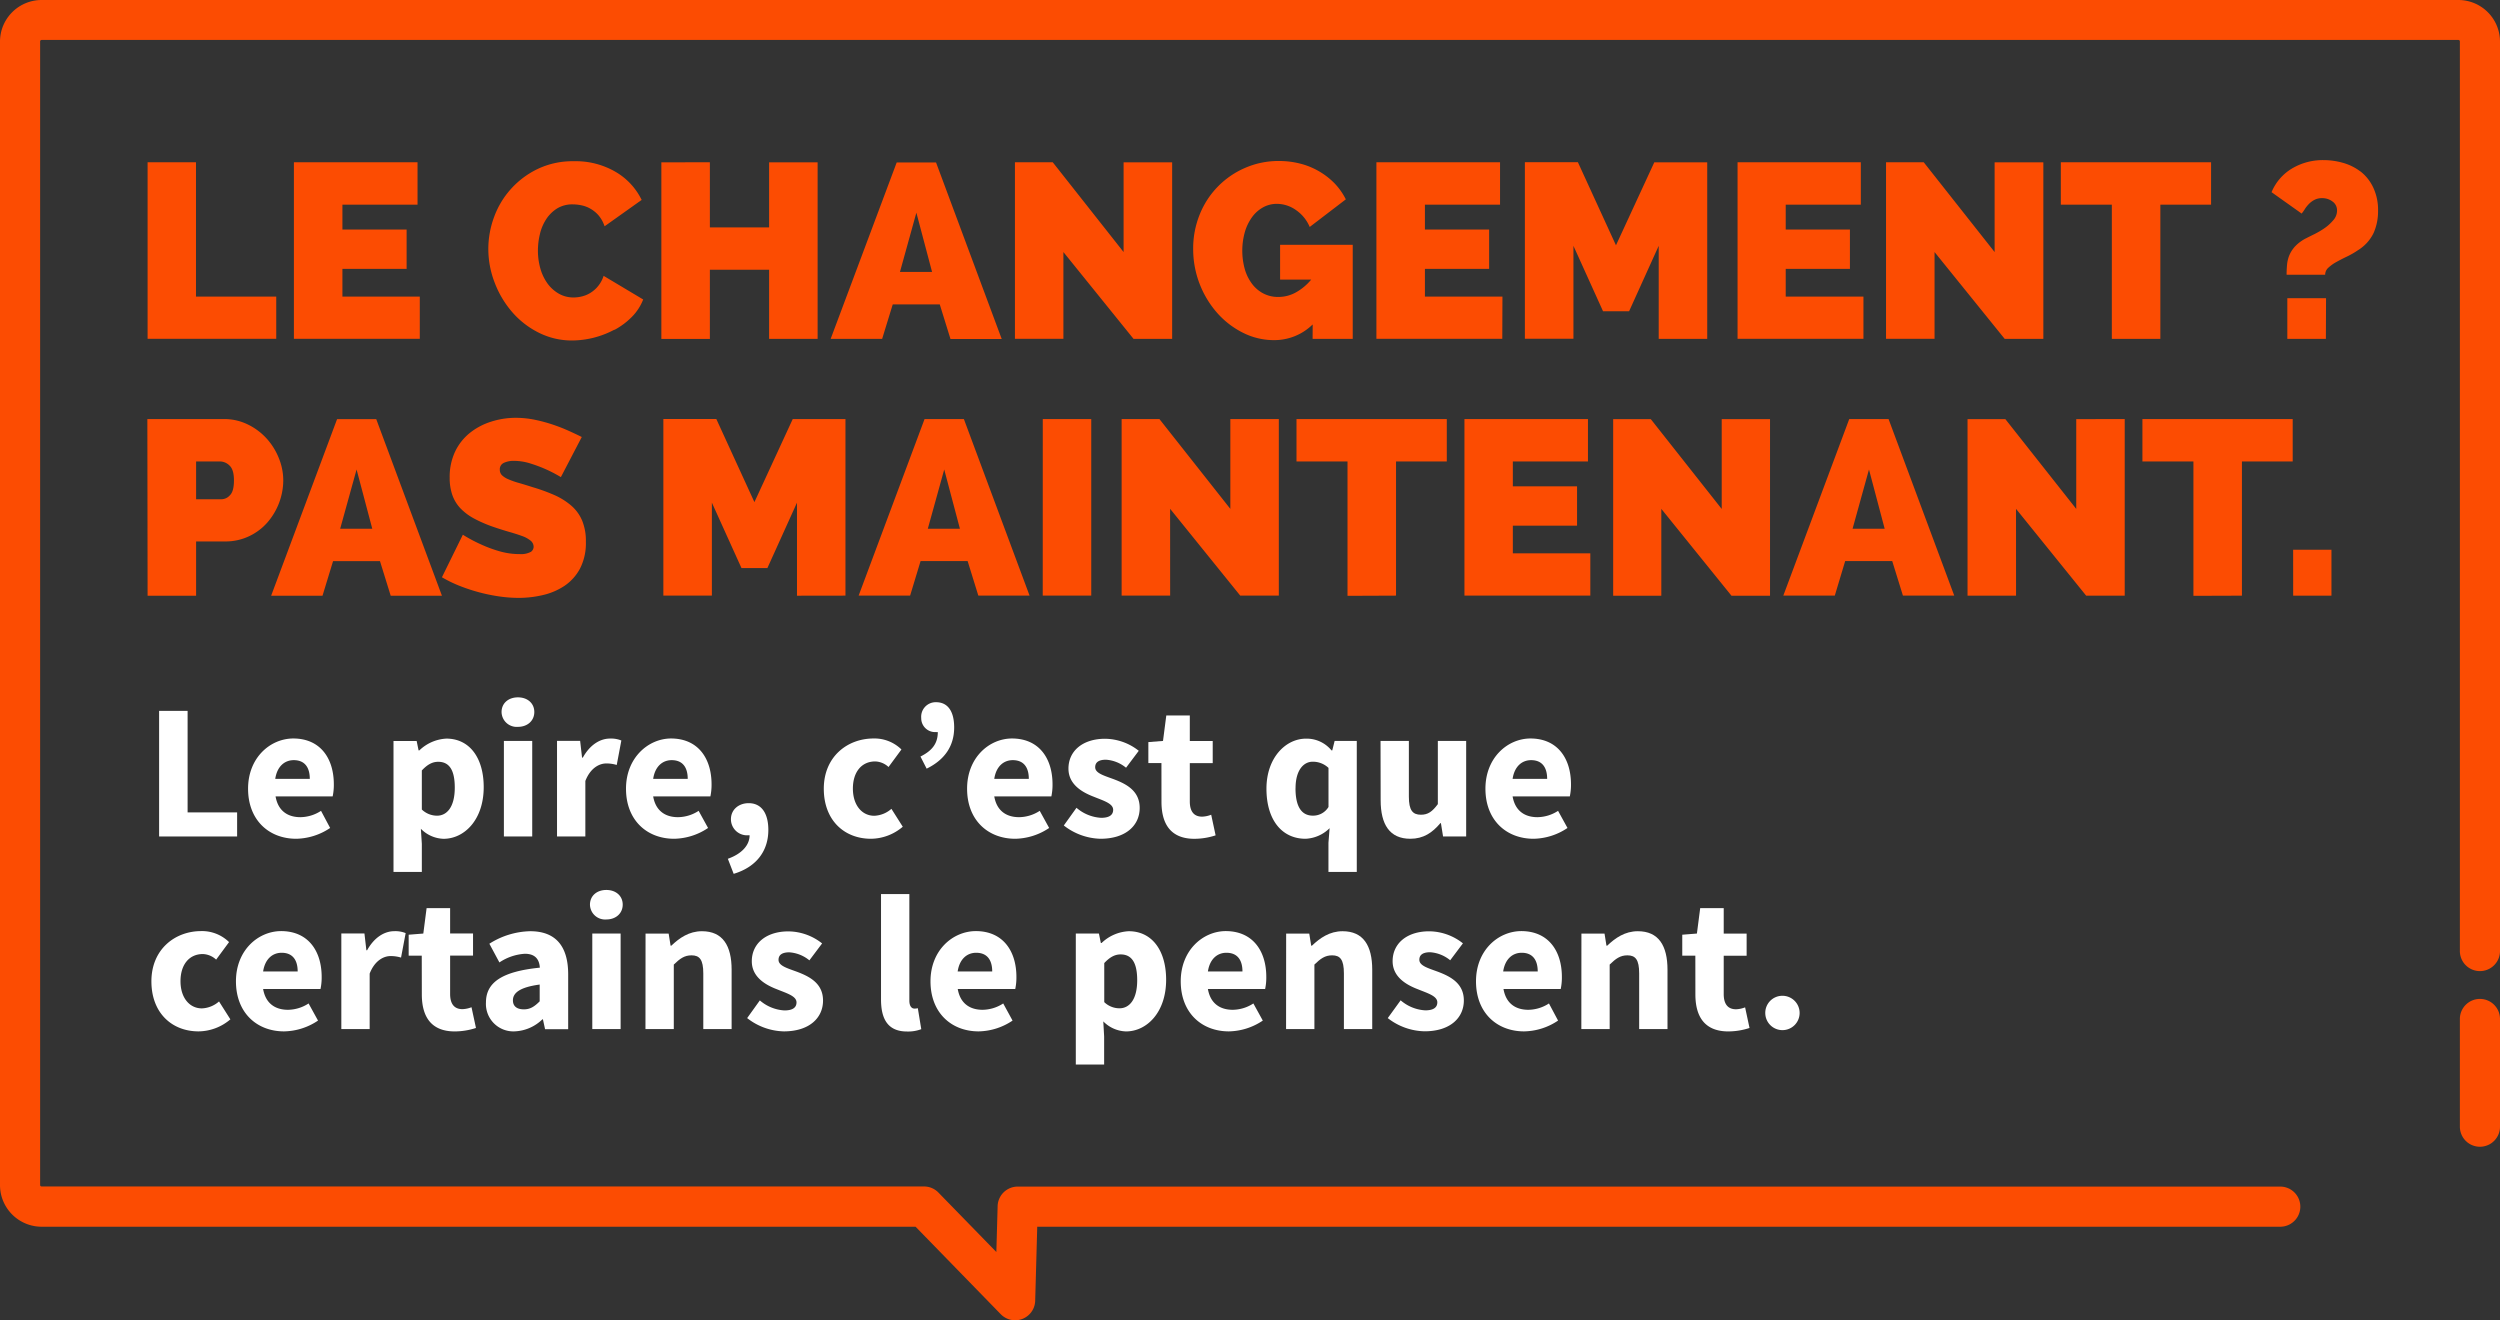 <svg xmlns="http://www.w3.org/2000/svg" width="623" height="329" viewBox="0 0 623 329"><rect x="0" y="0" width="623" height="329" fill="#333333" stroke="none"/><defs><style>.a{fill:#fc4c02;}.b{fill:#fff;}</style></defs><title>citation-damien</title><path class="a" d="M618,248.93a5,5,0,0,0-5,5v26.84a5,5,0,0,0,10,0V253.92A5,5,0,0,0,618,248.93ZM612.62,0H10.38A10.38,10.38,0,0,0,0,10.35v285A10.38,10.38,0,0,0,10.38,305.7H228.16l21.22,21.79a5,5,0,0,0,8.59-3.34l.51-18.45H568.24a5,5,0,1,0,0-10H253.61a5,5,0,0,0-5,4.86L248.29,312l-14.44-14.82a5,5,0,0,0-3.59-1.51H10.38a.37.37,0,0,1-.38-.36v-285a.37.37,0,0,1,.38-.36H612.62a.37.37,0,0,1,.38.36V237a5,5,0,0,0,10,0V10.35A10.38,10.38,0,0,0,612.62,0ZM36.78,40.43v44H68.84V73.91h-20V40.43ZM104.05,51V40.43H73.24v44h31.37V73.91H85.33V67h16v-9.8h-16V51Zm49.1,31.19a17.94,17.94,0,0,0,4.31-3.22,12.58,12.58,0,0,0,2.82-4.34l-9.86-5.89a7.68,7.68,0,0,1-3.19,4.18,7.24,7.24,0,0,1-2.14.93,8.94,8.94,0,0,1-2.17.28,7.28,7.28,0,0,1-3.75-1,8.92,8.92,0,0,1-2.79-2.57,11.83,11.83,0,0,1-1.74-3.72,16.25,16.25,0,0,1-.59-4.4,17.67,17.67,0,0,1,.5-4.12,11.55,11.55,0,0,1,1.58-3.72,8.83,8.83,0,0,1,2.73-2.67,7.3,7.3,0,0,1,3.94-1,10.65,10.65,0,0,1,2.17.25,7.41,7.41,0,0,1,2.23.87,7.76,7.76,0,0,1,2,1.67,8.21,8.21,0,0,1,1.46,2.67l9.24-6.57a16.39,16.39,0,0,0-6.51-7A19.66,19.66,0,0,0,143,40.18a20.17,20.17,0,0,0-9,1.92,21.39,21.39,0,0,0-10.88,12,23,23,0,0,0-1.43,7.94,23.28,23.28,0,0,0,1.55,8.31,24.47,24.47,0,0,0,4.31,7.32,21.27,21.27,0,0,0,6.6,5.18,18.34,18.34,0,0,0,8.43,2,22.67,22.67,0,0,0,10.48-2.67Zm11.66-41.73v44H176.9V67.21h14.76V84.45h12.09v-44H191.66V56.67H176.9V40.43Zm57.66,35.4h11.72l2.67,8.62h12.77l-16.37-44h-9.8L207,84.45h12.83ZM228.36,53l3.91,14.76h-8ZM292.1,84.45v-44H280V62.81L262.34,40.43h-9.42v44H265V62.81l17.48,21.64Zm35,0h10V61h-18.1v8.68h7.75a13.6,13.6,0,0,1-3.87,3.22A9,9,0,0,1,318.51,74a7.87,7.87,0,0,1-3.63-.84,8.31,8.31,0,0,1-2.82-2.36,11.28,11.28,0,0,1-1.83-3.63,17.27,17.27,0,0,1,0-9.39,12,12,0,0,1,1.8-3.69,8.44,8.44,0,0,1,2.73-2.42,7,7,0,0,1,3.44-.87,8.25,8.25,0,0,1,4.8,1.58,9.62,9.62,0,0,1,3.38,4.18l9-6.88a16.08,16.08,0,0,0-2.82-4,18,18,0,0,0-3.87-3A18.25,18.25,0,0,0,324,40.77a21.42,21.42,0,0,0-5.33-.65,20.7,20.7,0,0,0-8.37,1.71,21.17,21.17,0,0,0-11.32,11.59,22.53,22.53,0,0,0-1.64,8.65,24.08,24.08,0,0,0,6,15.93,21.2,21.2,0,0,0,6.42,4.93,17.1,17.1,0,0,0,7.75,1.83,13.61,13.61,0,0,0,9.61-3.91Zm47.31-10.54H355.09V67h16v-9.8h-16V51h18.72V40.43H343v44h31.37Zm31.56,3.66,7.38-16.31V84.45h12.09v-44H412.25L402.7,61.13l-9.49-20.71H380v44H392.1V61.26l7.38,16.31Zm58.4-3.66H445V67h16v-9.8H445V51h18.72V40.43H433v44h31.37Zm44.83,10.54v-44H497.06V62.81L479.39,40.43H470v44h12.09V62.81l17.48,21.64ZM538.36,51H551V40.43H513.56V51h12.71V84.45h12.09Zm49.88-8.25a13,13,0,0,0-4.37-2.17,17.54,17.54,0,0,0-4.77-.68A15,15,0,0,0,571.15,42a12.41,12.41,0,0,0-5.08,5.89l7.5,5.33a8.78,8.78,0,0,0,.78-1.09,7.82,7.82,0,0,1,1-1.27,5.52,5.52,0,0,1,1.4-1.05,4,4,0,0,1,1.92-.43,4.22,4.22,0,0,1,2.6.84,2.68,2.68,0,0,1,1.12,2.26,3.59,3.59,0,0,1-.93,2.39,11.18,11.18,0,0,1-2.2,2,20.18,20.18,0,0,1-2.54,1.49q-1.27.62-2,1a9.86,9.86,0,0,0-2.67,1.92,7.67,7.67,0,0,0-1.49,2.2,8,8,0,0,0-.62,2.42q-.12,1.27-.12,2.57h9.61a2.33,2.33,0,0,1,.78-1.74,9.85,9.85,0,0,1,2-1.43q1.21-.68,2.64-1.36a21.16,21.16,0,0,0,2.79-1.61,10.28,10.28,0,0,0,3.88-4.31,13.26,13.26,0,0,0,1.09-5.42,13.07,13.07,0,0,0-1.21-5.89A11,11,0,0,0,588.23,42.72Zm-8.59,31.56H570V84.45h9.61ZM36.78,148.45H48.87V134.93h7.19A13.71,13.71,0,0,0,62,133.66a14,14,0,0,0,4.59-3.41,16.14,16.14,0,0,0,4-10.57,14.69,14.69,0,0,0-1.12-5.55,16.22,16.22,0,0,0-3.07-4.9,15.47,15.47,0,0,0-4.68-3.47,13.38,13.38,0,0,0-6-1.33h-19ZM48.87,115h6.08a3.39,3.39,0,0,1,2.23,1q1.12,1,1.12,3.72t-1,3.69a2.83,2.83,0,0,1-2.08,1H48.87ZM83,139.83H94.69l2.67,8.62h12.77l-16.37-44H84l-16.43,44H80.37ZM88.86,117l3.91,14.76h-8Zm43.37,20.55a5.2,5.2,0,0,1-2.76.53,17.91,17.91,0,0,1-5.11-.74,32.07,32.07,0,0,1-4.49-1.67,36.34,36.34,0,0,1-4.53-2.42l-5.21,10.6a30.86,30.86,0,0,0,4.31,2.11,44.14,44.14,0,0,0,4.84,1.61,42.87,42.87,0,0,0,5.05,1.05,34.23,34.23,0,0,0,5,.37,26.16,26.16,0,0,0,6-.71,16.21,16.21,0,0,0,5.39-2.32,12,12,0,0,0,3.84-4.31A13.89,13.89,0,0,0,146,135a13.36,13.36,0,0,0-.93-5.27,10.16,10.16,0,0,0-2.67-3.69,17.05,17.05,0,0,0-4.18-2.64,45.17,45.17,0,0,0-5.49-2q-1.92-.62-3.44-1.05a20.06,20.06,0,0,1-2.57-.9,5.28,5.28,0,0,1-1.61-1,1.93,1.93,0,0,1-.56-1.43,1.73,1.73,0,0,1,1-1.67,5.64,5.64,0,0,1,2.57-.5,13.54,13.54,0,0,1,4.06.65,35.17,35.17,0,0,1,3.75,1.4,33.93,33.93,0,0,1,3.84,2l5.21-10q-1.49-.74-3.35-1.58a42.6,42.6,0,0,0-4-1.55,37.84,37.84,0,0,0-4.43-1.18,23.66,23.66,0,0,0-4.71-.47,20,20,0,0,0-6.23,1,16.23,16.23,0,0,0-5.24,2.82,13.23,13.23,0,0,0-3.63,4.65,14.79,14.79,0,0,0-1.33,6.45,12.93,12.93,0,0,0,.65,4.28,9.29,9.29,0,0,0,2,3.32,13.59,13.59,0,0,0,3.47,2.6,32.24,32.24,0,0,0,5,2.14q2,.68,3.75,1.18t3.13,1a7.12,7.12,0,0,1,2.14,1.15,2,2,0,0,1,.78,1.58A1.61,1.61,0,0,1,132.23,137.57Zm78.46,10.88v-44H197.55L188,125.13l-9.49-20.71H165.31v44H177.4V125.26l7.38,16.31h6.45l7.38-16.31v23.19Zm18.72-8.62h11.72l2.67,8.62h12.77l-16.37-44h-9.8l-16.43,44h12.83ZM235.3,117l3.91,14.76h-8Zm24.55,31.43h12.09v-44H259.86Zm31.74-21.64,17.48,21.64h9.61v-44H306.6v22.38l-17.67-22.38h-9.42v44H291.6Zm56.3,21.64V115h12.65V104.43H323.09V115H335.8v33.48Zm48.42-10.54H377V131h16v-9.8H377V115h18.72V104.43H364.94v44h31.37ZM414,126.81l17.48,21.64h9.61v-44H429.05v22.38l-17.67-22.38H402v44H414Zm45.82,13h11.72l2.67,8.62H487l-16.37-44h-9.8l-16.43,44h12.83ZM465.75,117l3.91,14.76h-8Zm36.64,9.8,17.48,21.64h9.61v-44H517.4v22.38l-17.67-22.38h-9.42v44H502.4Zm56.3,21.64V115h12.65V104.43H533.89V115H546.6v33.48Zm12.77,0H581V137h-9.55Z"/><path class="b" d="M39.65,208.45H59.09v-6H46.75V177.15h-7.1Z"/><path class="b" d="M61.82,196.54c0,7.87,5.23,12.48,12,12.48a15.58,15.58,0,0,0,8.45-2.69L80,202.06a9.59,9.59,0,0,1-5.14,1.58c-3.17,0-5.57-1.58-6.19-5.18H82.9a14,14,0,0,0,.29-3c0-6.48-3.36-11.43-10.13-11.43C67.34,184.06,61.82,188.81,61.82,196.54Zm6.77-2.45c.48-3.17,2.4-4.66,4.61-4.66,2.83,0,4,1.92,4,4.66Z"/><path class="b" d="M104.88,206.53a8.25,8.25,0,0,0,5.66,2.5c5.14,0,10-4.7,10-12.87,0-7.34-3.55-12.1-9.31-12.1A10.46,10.46,0,0,0,104.5,187h-.19l-.48-2.35H98.06v32.64h7.06v-7Zm.24-4.8V192c1.39-1.49,2.64-2.16,4.08-2.16,2.83,0,4.13,2.16,4.13,6.43,0,4.9-2,7-4.42,7A5.48,5.48,0,0,1,105.12,201.73Z"/><path class="b" d="M129.07,181.13c2.4,0,4.08-1.54,4.08-3.7s-1.68-3.65-4.08-3.65-4.08,1.49-4.08,3.65A3.77,3.77,0,0,0,129.07,181.13Zm-3.5,27.31h7.06V184.64h-7.06Z"/><path class="b" d="M138.81,208.45h7.06V194.62c1.25-3.22,3.46-4.37,5.23-4.37a8.89,8.89,0,0,1,2.59.38l1.15-6.1a6.84,6.84,0,0,0-2.83-.48c-2.45,0-5,1.54-6.77,4.75h-.19l-.48-4.18h-5.76Z"/><path class="b" d="M156,196.54c0,7.87,5.23,12.48,12,12.48a15.58,15.58,0,0,0,8.45-2.69l-2.35-4.27a9.59,9.59,0,0,1-5.14,1.58c-3.17,0-5.57-1.58-6.19-5.18h14.26a14,14,0,0,0,.29-3c0-6.48-3.36-11.43-10.13-11.43C161.57,184.06,156,188.81,156,196.54Zm6.77-2.45c.48-3.17,2.4-4.66,4.61-4.66,2.83,0,4,1.92,4,4.66Z"/><path class="b" d="M182.83,217.76c5.62-1.68,8.64-5.66,8.64-10.94,0-4.18-1.73-6.67-4.9-6.67-2.45,0-4.42,1.58-4.42,4a4,4,0,0,0,4.27,4h.38c0,2.45-1.92,4.61-5.42,5.86Z"/><path class="b" d="M205.29,196.54c0,7.92,5.14,12.48,11.76,12.48a12.36,12.36,0,0,0,7.92-3l-2.83-4.46a6.86,6.86,0,0,1-4.27,1.73c-3.07,0-5.33-2.64-5.33-6.77s2.16-6.77,5.57-6.77a5.09,5.09,0,0,1,3.31,1.39l3.22-4.37a9.61,9.61,0,0,0-7-2.74C211.1,184.06,205.29,188.62,205.29,196.54Z"/><path class="b" d="M230.92,191.55c4.61-2.26,6.86-5.76,6.86-10.27,0-4-1.58-6.29-4.51-6.29a3.62,3.62,0,0,0-3.7,3.94,3.45,3.45,0,0,0,3.7,3.5,1.33,1.33,0,0,0,.43,0c0,2.88-1.44,4.66-4.32,6.1Z"/><path class="b" d="M241,196.54c0,7.87,5.23,12.48,12,12.48a15.58,15.58,0,0,0,8.45-2.69l-2.35-4.27a9.59,9.59,0,0,1-5.14,1.58c-3.17,0-5.57-1.58-6.19-5.18H262a14,14,0,0,0,.29-3c0-6.48-3.36-11.43-10.13-11.43C246.48,184.06,241,188.81,241,196.54Zm6.77-2.45c.48-3.17,2.4-4.66,4.61-4.66,2.83,0,4,1.92,4,4.66Z"/><path class="b" d="M265.1,205.71a15.37,15.37,0,0,0,9.12,3.31c6.38,0,9.79-3.36,9.79-7.68s-3.41-6-6.43-7.15c-2.45-.91-4.66-1.49-4.66-3,0-1.2.86-1.87,2.69-1.87a8.78,8.78,0,0,1,5,2l3.17-4.22a13.7,13.7,0,0,0-8.4-3c-5.52,0-9.12,3-9.12,7.44,0,3.94,3.41,5.9,6.29,7,2.45,1,4.85,1.68,4.85,3.26,0,1.25-.91,2-3,2a10.26,10.26,0,0,1-6.14-2.5Z"/><path class="b" d="M289.44,199.81c0,5.52,2.3,9.22,8.21,9.22a17.15,17.15,0,0,0,5.28-.86l-1.1-5.14a6.74,6.74,0,0,1-2.26.48c-1.87,0-3.07-1.1-3.07-3.79v-9.55h5.71v-5.52h-5.71V178.3h-5.86l-.82,6.34-3.65.29v5.23h3.26Z"/><path class="b" d="M315.6,196.54c0,7.78,3.84,12.48,9.74,12.48a9.05,9.05,0,0,0,6-2.64l-.29,3.65v7.25h7.06V184.64h-5.52L332,187h-.19a8,8,0,0,0-6.34-2.93C320.44,184.06,315.6,188.77,315.6,196.54Zm7.25-.1c0-4.51,2-6.62,4.27-6.62a5.64,5.64,0,0,1,3.94,1.54v9.74a4.47,4.47,0,0,1-3.89,2.16C324.43,203.26,322.84,201.15,322.84,196.45Z"/><path class="b" d="M344.06,199.42c0,6,2.21,9.6,7.39,9.6,3.26,0,5.47-1.49,7.49-3.89h.14l.53,3.31h5.76V184.64h-7.06v15.75c-1.39,1.87-2.45,2.64-4.22,2.64-2.06,0-3-1.1-3-4.51V184.64h-7.06Z"/><path class="b" d="M370.17,196.54c0,7.87,5.23,12.48,12,12.48a15.58,15.58,0,0,0,8.45-2.69l-2.35-4.27a9.59,9.59,0,0,1-5.14,1.58c-3.17,0-5.57-1.58-6.19-5.18h14.26a14,14,0,0,0,.29-3c0-6.48-3.36-11.43-10.13-11.43C375.69,184.06,370.17,188.81,370.17,196.54Zm6.77-2.45c.48-3.17,2.4-4.66,4.61-4.66,2.83,0,4,1.92,4,4.66Z"/><path class="b" d="M37.73,244.54c0,7.92,5.14,12.48,11.76,12.48a12.36,12.36,0,0,0,7.92-3l-2.83-4.46a6.86,6.86,0,0,1-4.27,1.73c-3.07,0-5.33-2.64-5.33-6.77s2.16-6.77,5.57-6.77a5.09,5.09,0,0,1,3.31,1.39l3.22-4.37a9.61,9.61,0,0,0-7-2.74C43.54,232.06,37.73,236.62,37.73,244.54Z"/><path class="b" d="M58.8,244.54c0,7.87,5.23,12.48,12,12.48a15.58,15.58,0,0,0,8.45-2.69l-2.35-4.27a9.59,9.59,0,0,1-5.14,1.58c-3.17,0-5.57-1.58-6.19-5.18H79.87a14,14,0,0,0,.29-3c0-6.48-3.36-11.43-10.13-11.43C64.32,232.06,58.8,236.81,58.8,244.54Zm6.77-2.45c.48-3.17,2.4-4.66,4.61-4.66,2.83,0,4,1.92,4,4.66Z"/><path class="b" d="M85.06,256.45h7.06V242.62c1.25-3.22,3.46-4.37,5.23-4.37a8.89,8.89,0,0,1,2.59.38l1.15-6.1a6.84,6.84,0,0,0-2.83-.48c-2.45,0-5,1.54-6.77,4.75H91.3l-.48-4.18H85.06Z"/><path class="b" d="M105.12,247.81c0,5.52,2.3,9.22,8.21,9.22a17.14,17.14,0,0,0,5.28-.86L117.5,251a6.74,6.74,0,0,1-2.26.48c-1.87,0-3.07-1.1-3.07-3.79v-9.55h5.71v-5.52h-5.71V226.3h-5.86l-.82,6.34-3.65.29v5.23h3.26Z"/><path class="b" d="M121.1,249.82a6.84,6.84,0,0,0,7.06,7.2,10.48,10.48,0,0,0,7-3h.14l.53,2.45h5.76V242.81c0-7.3-3.36-10.75-9.46-10.75a19.68,19.68,0,0,0-10.18,3.12l2.5,4.66a12.81,12.81,0,0,1,6.34-2.16c2.54,0,3.6,1.34,3.74,3.46C125.09,242.09,121.1,244.83,121.1,249.82Zm6.72-.53c0-1.82,1.63-3.26,6.67-3.94v4.18c-1.25,1.25-2.3,2-3.94,2S127.82,250.83,127.82,249.29Z"/><path class="b" d="M151.1,229.13c2.4,0,4.08-1.54,4.08-3.7s-1.68-3.65-4.08-3.65-4.08,1.49-4.08,3.65A3.77,3.77,0,0,0,151.1,229.13Zm-3.5,27.31h7.06V232.64H147.6Z"/><path class="b" d="M160.85,256.45h7.06V240.37c1.54-1.49,2.64-2.3,4.42-2.3,2,0,2.93,1.06,2.93,4.51v13.87h7.06V241.66c0-6-2.21-9.6-7.39-9.6-3.22,0-5.62,1.68-7.63,3.6h-.19l-.48-3h-5.76Z"/><path class="b" d="M186.19,253.71a15.37,15.37,0,0,0,9.12,3.31c6.38,0,9.79-3.36,9.79-7.68s-3.41-6-6.43-7.15c-2.45-.91-4.66-1.49-4.66-3,0-1.2.86-1.87,2.69-1.87a8.78,8.78,0,0,1,5,2l3.17-4.22a13.7,13.7,0,0,0-8.4-3c-5.52,0-9.12,3-9.12,7.44,0,3.94,3.41,5.9,6.29,7,2.45,1,4.85,1.68,4.85,3.26,0,1.25-.91,2-3,2a10.26,10.26,0,0,1-6.14-2.5Z"/><path class="b" d="M219.55,249.05c0,4.8,1.63,8,6.48,8a9.2,9.2,0,0,0,3.55-.58l-.86-5.23a3,3,0,0,1-.86.1c-.58,0-1.25-.48-1.25-2V222.8h-7.06Z"/><path class="b" d="M231.88,244.54c0,7.87,5.23,12.48,12,12.48a15.58,15.58,0,0,0,8.45-2.69L250,250.06a9.59,9.59,0,0,1-5.14,1.58c-3.17,0-5.57-1.58-6.19-5.18H253a14,14,0,0,0,.29-3c0-6.48-3.36-11.43-10.13-11.43C237.41,232.06,231.88,236.81,231.88,244.54Zm6.77-2.45c.48-3.17,2.4-4.66,4.61-4.66,2.83,0,4,1.92,4,4.66Z"/><path class="b" d="M274.94,254.53a8.25,8.25,0,0,0,5.66,2.5c5.14,0,10-4.7,10-12.87,0-7.34-3.55-12.1-9.31-12.1a10.46,10.46,0,0,0-6.77,2.93h-.19l-.48-2.35h-5.76v32.64h7.06v-7Zm.24-4.8V240c1.39-1.49,2.64-2.16,4.08-2.16,2.83,0,4.13,2.16,4.13,6.43,0,4.9-2,7-4.42,7A5.47,5.47,0,0,1,275.18,249.73Z"/><path class="b" d="M294.24,244.54c0,7.87,5.23,12.48,12,12.48a15.58,15.58,0,0,0,8.45-2.69l-2.35-4.27a9.59,9.59,0,0,1-5.14,1.58c-3.17,0-5.57-1.58-6.19-5.18h14.26a14,14,0,0,0,.29-3c0-6.48-3.36-11.43-10.13-11.43C299.76,232.06,294.24,236.81,294.24,244.54Zm6.77-2.45c.48-3.17,2.4-4.66,4.61-4.66,2.83,0,4,1.92,4,4.66Z"/><path class="b" d="M320.49,256.45h7.06V240.37c1.54-1.49,2.64-2.3,4.42-2.3,2,0,2.93,1.06,2.93,4.51v13.87h7.06V241.66c0-6-2.21-9.6-7.39-9.6-3.22,0-5.62,1.68-7.63,3.6h-.19l-.48-3h-5.76Z"/><path class="b" d="M345.83,253.71A15.37,15.37,0,0,0,355,257c6.38,0,9.79-3.36,9.79-7.68s-3.41-6-6.43-7.15c-2.45-.91-4.66-1.49-4.66-3,0-1.2.86-1.87,2.69-1.87a8.78,8.78,0,0,1,5,2l3.17-4.22a13.7,13.7,0,0,0-8.4-3c-5.52,0-9.12,3-9.12,7.44,0,3.94,3.41,5.9,6.29,7,2.45,1,4.85,1.68,4.85,3.26,0,1.25-.91,2-3,2a10.26,10.26,0,0,1-6.14-2.5Z"/><path class="b" d="M367.82,244.54c0,7.87,5.23,12.48,12,12.48a15.58,15.58,0,0,0,8.45-2.69L386,250.06a9.59,9.59,0,0,1-5.14,1.58c-3.17,0-5.57-1.58-6.19-5.18h14.26a14,14,0,0,0,.29-3c0-6.48-3.36-11.43-10.13-11.43C373.34,232.06,367.82,236.81,367.82,244.54Zm6.77-2.45c.48-3.17,2.4-4.66,4.61-4.66,2.83,0,4,1.92,4,4.66Z"/><path class="b" d="M394.07,256.45h7.06V240.37c1.54-1.49,2.64-2.3,4.42-2.3,2,0,2.93,1.06,2.93,4.51v13.87h7.06V241.66c0-6-2.21-9.6-7.39-9.6-3.22,0-5.62,1.68-7.63,3.6h-.19l-.48-3h-5.76Z"/><path class="b" d="M422.49,247.81c0,5.52,2.3,9.22,8.21,9.22a17.14,17.14,0,0,0,5.28-.86l-1.1-5.14a6.74,6.74,0,0,1-2.26.48c-1.87,0-3.07-1.1-3.07-3.79v-9.55h5.71v-5.52h-5.71V226.3h-5.86l-.82,6.34-3.65.29v5.23h3.26Z"/><path class="b" d="M439.91,252.61a4.28,4.28,0,1,0,4.27-4.46A4.26,4.26,0,0,0,439.91,252.61Z"/></svg>